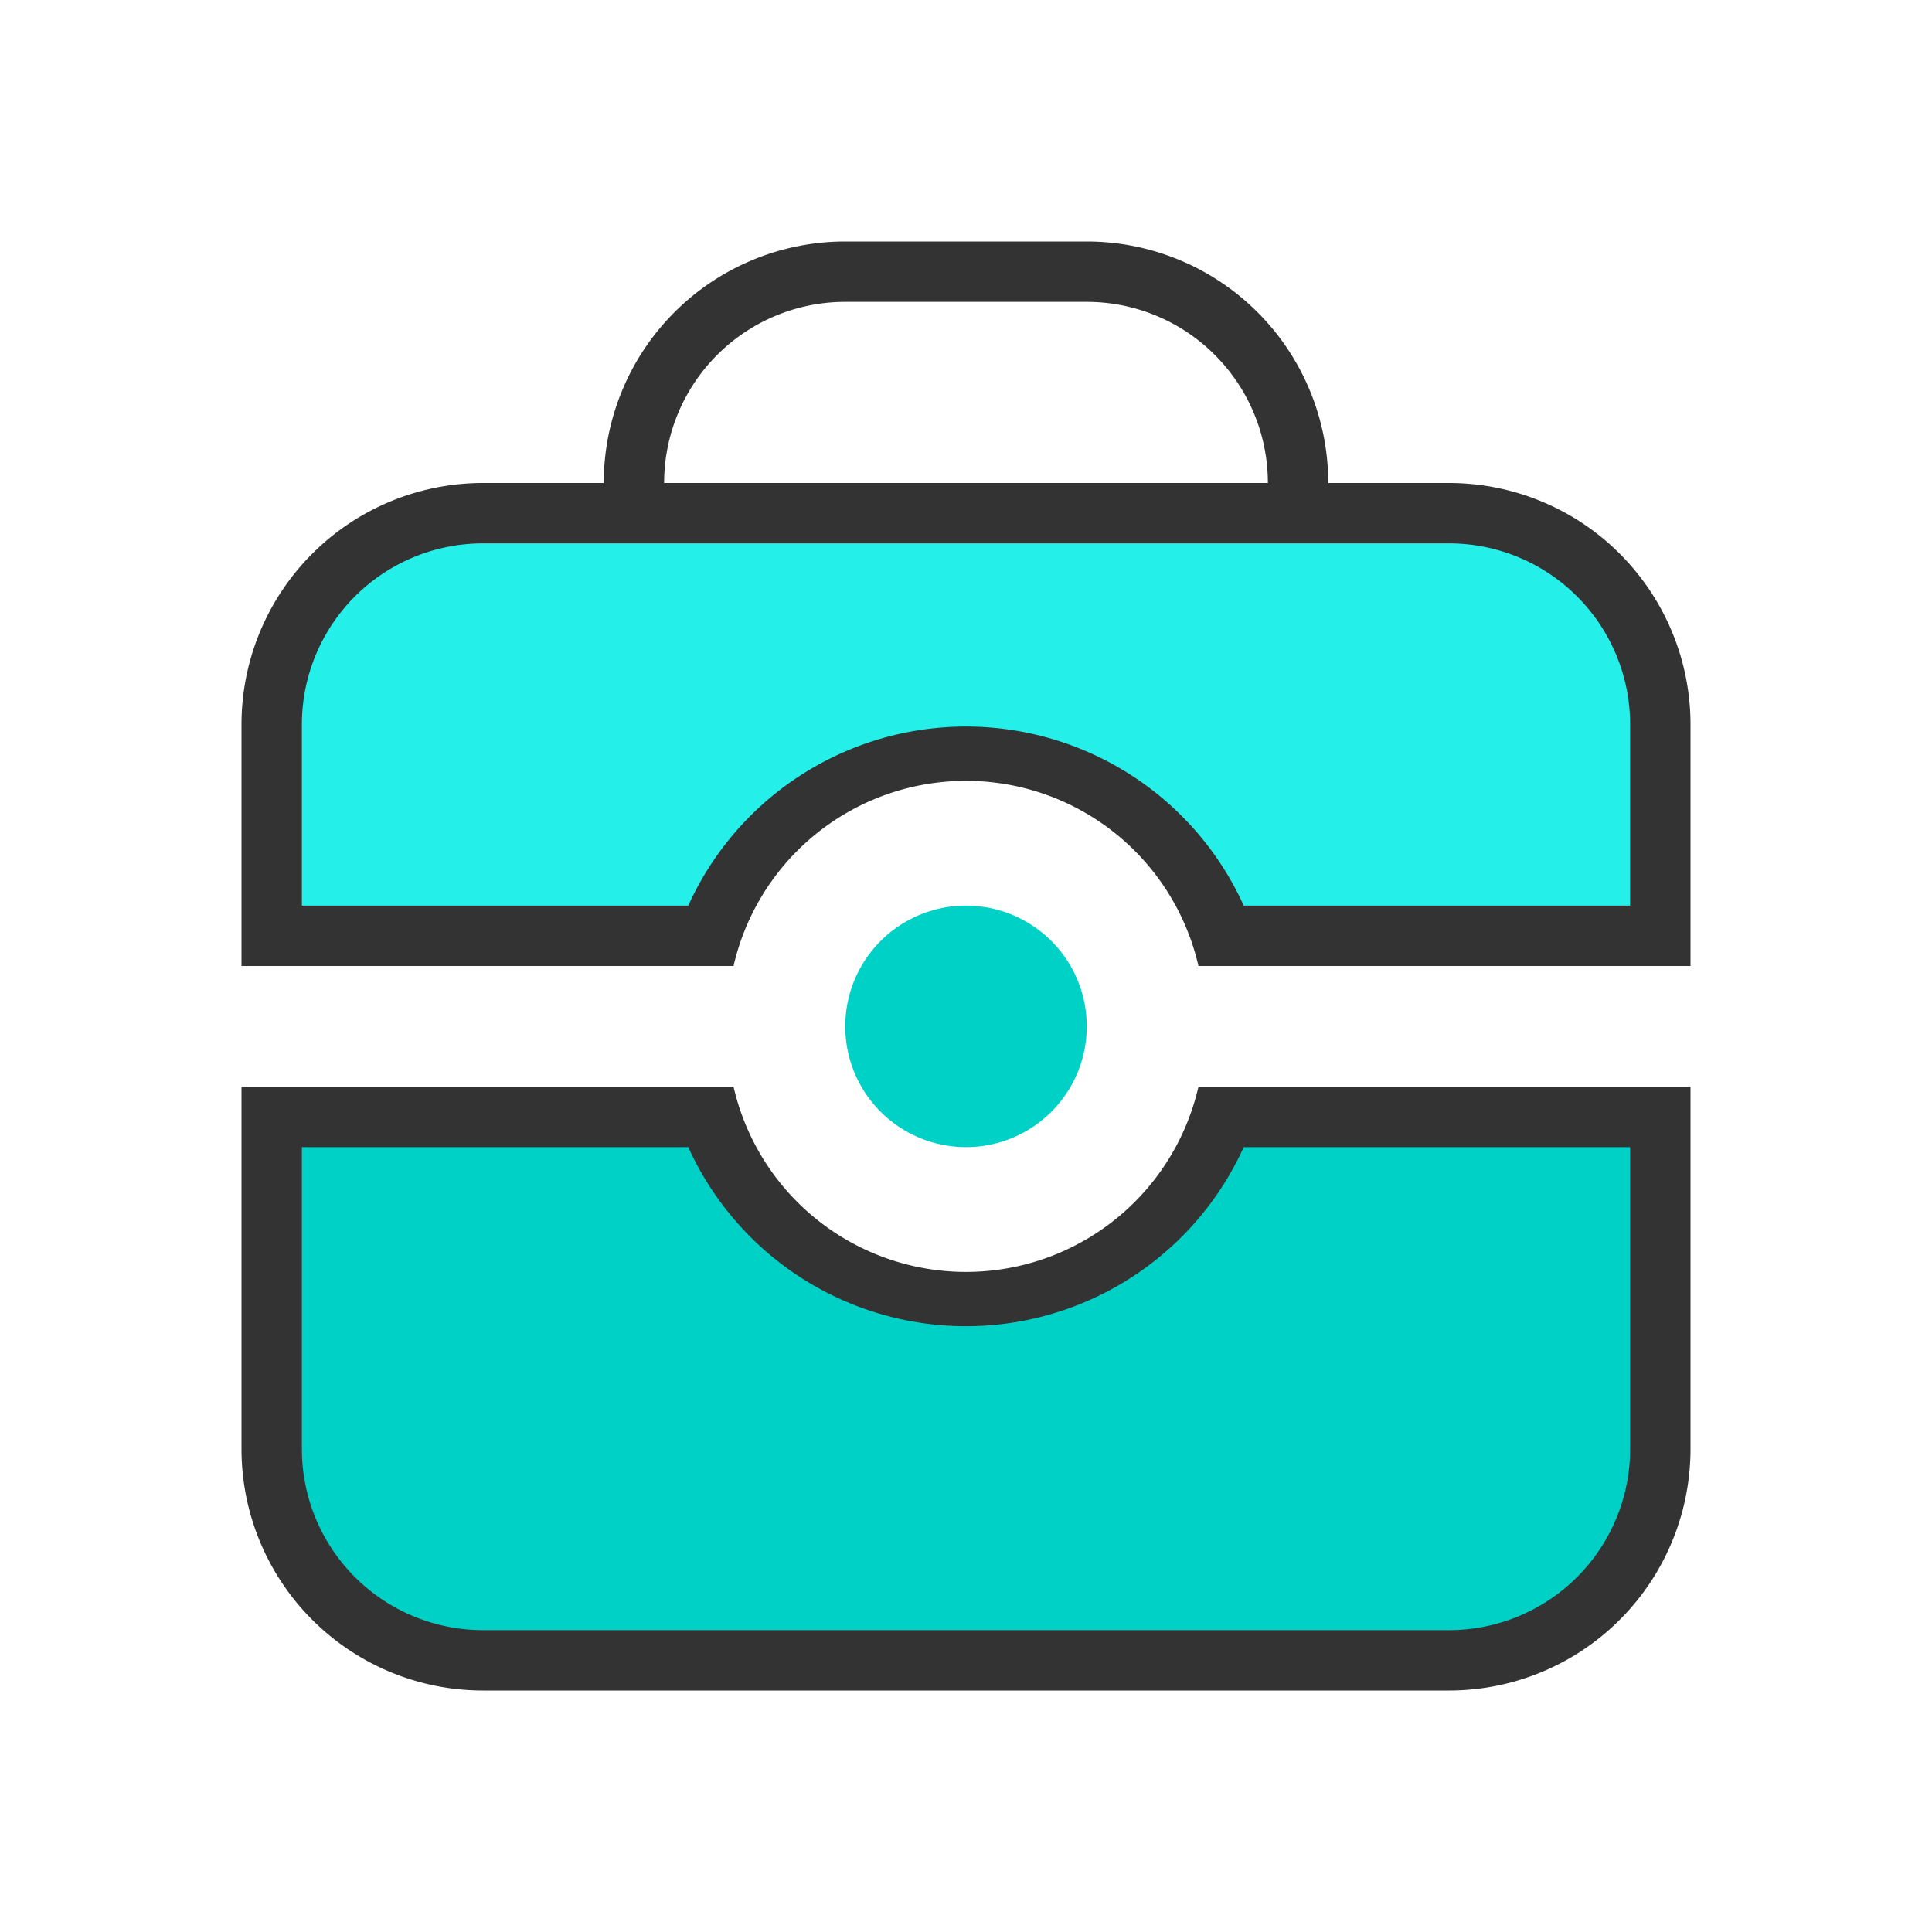 <svg t="1742575445234" class="icon" viewBox="0 0 1024 1024" version="1.1" xmlns="http://www.w3.org/2000/svg" p-id="13779" width="200" height="200"><path d="M648 496a144 144 0 0 0-272 0H144v-112a112 112 0 0 1 112-112h512a112 112 0 0 1 112 112v112z" fill="#25EFE9" p-id="13780"></path><path d="M256 880a112 112 0 0 1-112-112V592h232a144 144 0 0 0 272 0H880v176a112 112 0 0 1-112 112z" fill="#00D1C6" p-id="13781"></path><path d="M864 608v160a96 96 0 0 1-96 96H256a96 96 0 0 1-96-96V608h204.8a161.6 161.6 0 0 0 294.4 0H864m32-32H635.2a126.4 126.4 0 0 1-246.4 0H128v192a128 128 0 0 0 128 128h512a128 128 0 0 0 128-128V576z" fill="#333333" p-id="13782"></path><path d="M512 544m-64 0a64 64 0 1 0 128 0 64 64 0 1 0-128 0Z" fill="#00D1C6" p-id="13783"></path><path d="M768 256h-64a128 128 0 0 0-128-128h-128a128 128 0 0 0-128 128h-64a128 128 0 0 0-128 128v128h260.8a126.4 126.4 0 0 1 246.4 0H896v-128a128 128 0 0 0-128-128z m-320-96h128a96 96 0 0 1 96 96H352a96 96 0 0 1 96-96z m416 320H659.2a161.6 161.6 0 0 0-294.4 0H160v-96a96 96 0 0 1 96-96h512a96 96 0 0 1 96 96z" fill="#333333" p-id="13784"></path></svg>
